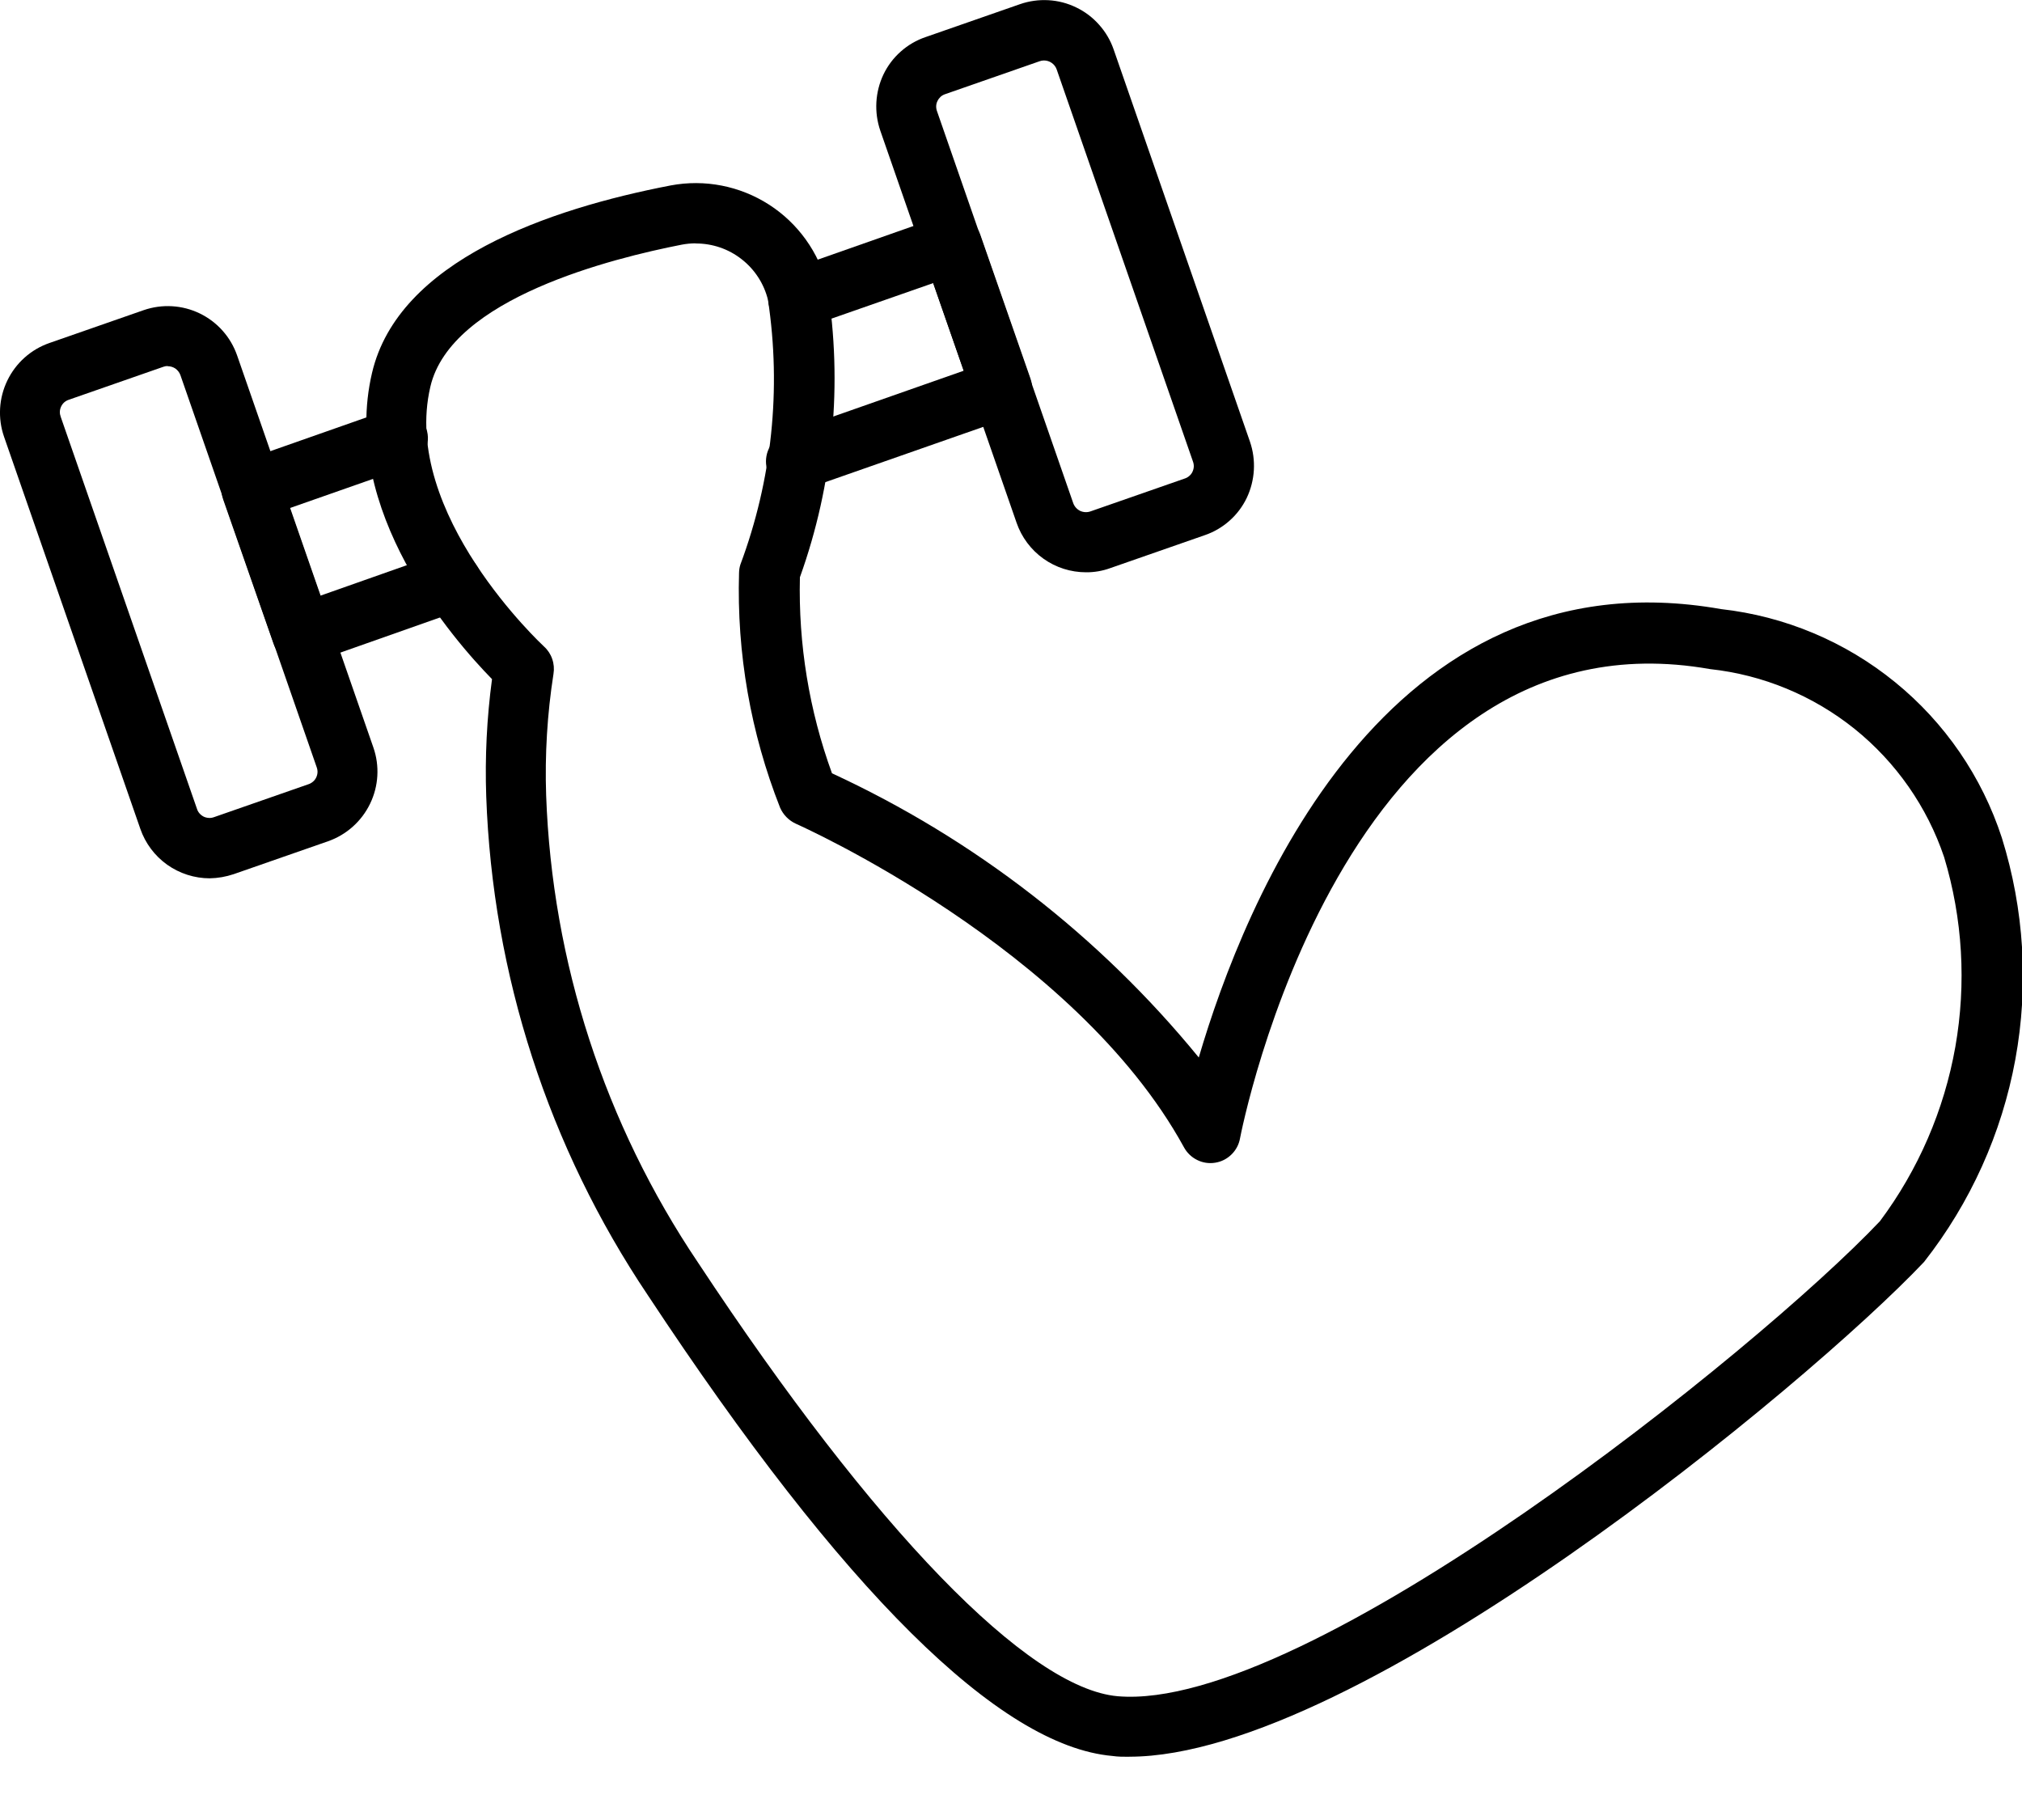<svg width="30" height="27" viewBox="0 0 30 27" fill="none" xmlns="http://www.w3.org/2000/svg">
<path d="M16.754 26.062C16.668 26.062 16.586 26.062 16.504 26.05C14.829 25.902 12.51 23.606 9.614 19.218C8.138 17.022 7.307 14.456 7.214 11.812C7.194 11.231 7.223 10.65 7.3 10.075C6.734 9.497 5.04 7.569 5.52 5.531C5.911 3.864 8.143 3.099 9.951 2.751C10.455 2.656 10.977 2.758 11.409 3.035C11.84 3.312 12.15 3.744 12.274 4.242C12.505 5.694 12.365 7.18 11.868 8.564C11.844 9.554 12.005 10.541 12.344 11.472C14.454 12.447 16.315 13.888 17.786 15.688C18.458 13.4 20.546 8.158 25.535 9.036C26.482 9.142 27.378 9.518 28.117 10.12C28.856 10.721 29.406 11.523 29.701 12.429C30.033 13.493 30.102 14.621 29.901 15.718C29.7 16.814 29.235 17.845 28.546 18.722C26.821 20.545 20.146 26.061 16.756 26.061L16.754 26.062ZM10.32 3.61C10.251 3.61 10.181 3.617 10.113 3.63C9.094 3.83 6.689 4.422 6.385 5.738C5.944 7.62 8.052 9.572 8.071 9.591C8.127 9.641 8.169 9.705 8.193 9.776C8.218 9.847 8.224 9.923 8.212 9.997C8.119 10.592 8.083 11.195 8.103 11.797C8.191 14.273 8.972 16.675 10.356 18.73C12.979 22.704 15.256 25.047 16.583 25.164C19.39 25.402 26.089 20.022 27.892 18.117C28.462 17.354 28.845 16.468 29.011 15.53C29.176 14.592 29.12 13.629 28.845 12.717C28.593 11.969 28.131 11.308 27.516 10.813C26.9 10.319 26.156 10.011 25.371 9.926C19.921 8.966 18.414 16.809 18.398 16.887C18.382 16.978 18.338 17.062 18.271 17.127C18.205 17.192 18.121 17.235 18.029 17.249C17.938 17.264 17.844 17.25 17.761 17.208C17.678 17.167 17.61 17.101 17.566 17.02C15.942 14.057 11.847 12.238 11.808 12.22C11.703 12.172 11.62 12.087 11.574 11.982C11.137 10.874 10.93 9.69 10.965 8.5C10.966 8.457 10.972 8.415 10.985 8.375C11.453 7.123 11.594 5.773 11.395 4.452C11.337 4.212 11.199 3.998 11.004 3.846C10.81 3.693 10.569 3.611 10.322 3.612L10.32 3.61Z" fill="black"/>
<path d="M4.479 9.845C4.386 9.845 4.296 9.816 4.22 9.762C4.144 9.709 4.087 9.633 4.057 9.545L3.311 7.409C3.292 7.354 3.283 7.295 3.287 7.237C3.29 7.179 3.305 7.122 3.33 7.069C3.356 7.017 3.391 6.97 3.435 6.931C3.478 6.892 3.529 6.862 3.584 6.843L5.739 6.086C5.795 6.065 5.855 6.055 5.915 6.057C5.975 6.059 6.033 6.073 6.088 6.098C6.142 6.123 6.191 6.159 6.232 6.203C6.272 6.247 6.304 6.299 6.324 6.355C6.344 6.412 6.352 6.472 6.348 6.531C6.344 6.591 6.328 6.65 6.301 6.703C6.274 6.757 6.237 6.804 6.191 6.843C6.145 6.882 6.092 6.911 6.035 6.929L4.298 7.538L4.751 8.838L6.543 8.206C6.598 8.186 6.657 8.178 6.716 8.181C6.774 8.184 6.832 8.198 6.885 8.223C6.938 8.248 6.986 8.284 7.025 8.328C7.064 8.371 7.095 8.422 7.115 8.477C7.134 8.533 7.143 8.591 7.14 8.65C7.137 8.709 7.122 8.766 7.097 8.819C7.072 8.872 7.037 8.92 6.993 8.959C6.949 8.999 6.898 9.029 6.843 9.049L4.629 9.83C4.581 9.843 4.531 9.849 4.481 9.85L4.479 9.845Z" fill="black"/>
<path d="M11.811 7.292C11.706 7.292 11.604 7.255 11.523 7.187C11.442 7.119 11.388 7.025 11.371 6.921C11.353 6.817 11.373 6.71 11.426 6.619C11.479 6.528 11.563 6.46 11.663 6.425L14.298 5.5L13.845 4.2L11.99 4.848C11.878 4.887 11.756 4.879 11.649 4.828C11.543 4.776 11.461 4.685 11.422 4.573C11.383 4.461 11.39 4.338 11.442 4.232C11.493 4.125 11.585 4.044 11.697 4.005L13.973 3.205C14.085 3.166 14.207 3.172 14.314 3.224C14.421 3.275 14.503 3.366 14.543 3.478L15.289 5.617C15.308 5.672 15.316 5.73 15.313 5.788C15.31 5.847 15.295 5.904 15.27 5.956C15.245 6.009 15.209 6.056 15.165 6.095C15.122 6.134 15.071 6.164 15.016 6.183L11.959 7.253C11.913 7.275 11.862 7.286 11.811 7.285V7.292Z" fill="black"/>
<path d="M16.114 8.49C15.887 8.49 15.666 8.42 15.481 8.288C15.296 8.156 15.157 7.97 15.083 7.756L13.061 1.939C12.967 1.665 12.984 1.365 13.108 1.104C13.17 0.975 13.257 0.859 13.365 0.764C13.472 0.669 13.597 0.596 13.733 0.55L15.133 0.062C15.268 0.015 15.412 -0.005 15.555 0.003C15.698 0.011 15.838 0.047 15.967 0.11C16.096 0.172 16.212 0.259 16.307 0.367C16.403 0.474 16.476 0.598 16.523 0.734L18.545 6.551C18.639 6.825 18.622 7.124 18.498 7.386C18.436 7.515 18.349 7.631 18.241 7.726C18.134 7.821 18.009 7.894 17.873 7.94L16.473 8.428C16.358 8.47 16.236 8.491 16.114 8.49ZM15.489 0.897C15.466 0.897 15.444 0.901 15.423 0.909L14.023 1.397C13.998 1.405 13.976 1.418 13.956 1.435C13.937 1.453 13.921 1.474 13.91 1.497C13.898 1.52 13.891 1.546 13.89 1.572C13.889 1.598 13.893 1.624 13.902 1.649L15.924 7.466C15.942 7.515 15.979 7.556 16.026 7.579C16.074 7.601 16.128 7.604 16.178 7.587L17.578 7.099C17.603 7.091 17.626 7.078 17.646 7.06C17.666 7.043 17.682 7.022 17.693 6.998C17.704 6.974 17.711 6.948 17.712 6.922C17.713 6.896 17.708 6.869 17.699 6.845L15.677 1.028C15.663 0.989 15.637 0.956 15.604 0.933C15.57 0.909 15.53 0.897 15.489 0.897Z" fill="black"/>
<path d="M3.113 13.03C2.886 13.03 2.665 12.959 2.48 12.828C2.295 12.696 2.156 12.51 2.082 12.296L0.06 6.479C-0.035 6.205 -0.017 5.905 0.109 5.645C0.235 5.384 0.459 5.184 0.732 5.089L2.132 4.601C2.405 4.507 2.704 4.524 2.964 4.65C3.224 4.776 3.423 5 3.518 5.273L5.54 11.09C5.635 11.363 5.617 11.663 5.491 11.923C5.365 12.184 5.141 12.384 4.868 12.48L3.468 12.968C3.352 13.007 3.231 13.028 3.109 13.03H3.113ZM2.488 5.43C2.465 5.43 2.443 5.434 2.422 5.442L1.022 5.93C0.997 5.938 0.974 5.951 0.954 5.968C0.934 5.986 0.918 6.007 0.907 6.031C0.896 6.054 0.889 6.08 0.888 6.107C0.887 6.133 0.892 6.159 0.901 6.184L2.923 12.001C2.931 12.026 2.944 12.049 2.962 12.069C2.979 12.088 3 12.104 3.024 12.116C3.048 12.127 3.074 12.133 3.1 12.134C3.126 12.136 3.152 12.131 3.177 12.122L4.577 11.634C4.602 11.626 4.625 11.612 4.645 11.595C4.665 11.578 4.681 11.556 4.692 11.533C4.703 11.509 4.71 11.483 4.711 11.457C4.712 11.431 4.707 11.404 4.698 11.38L2.676 5.563C2.662 5.525 2.636 5.492 2.603 5.468C2.569 5.445 2.53 5.433 2.489 5.433L2.488 5.43Z" fill="black"/>
</svg>
